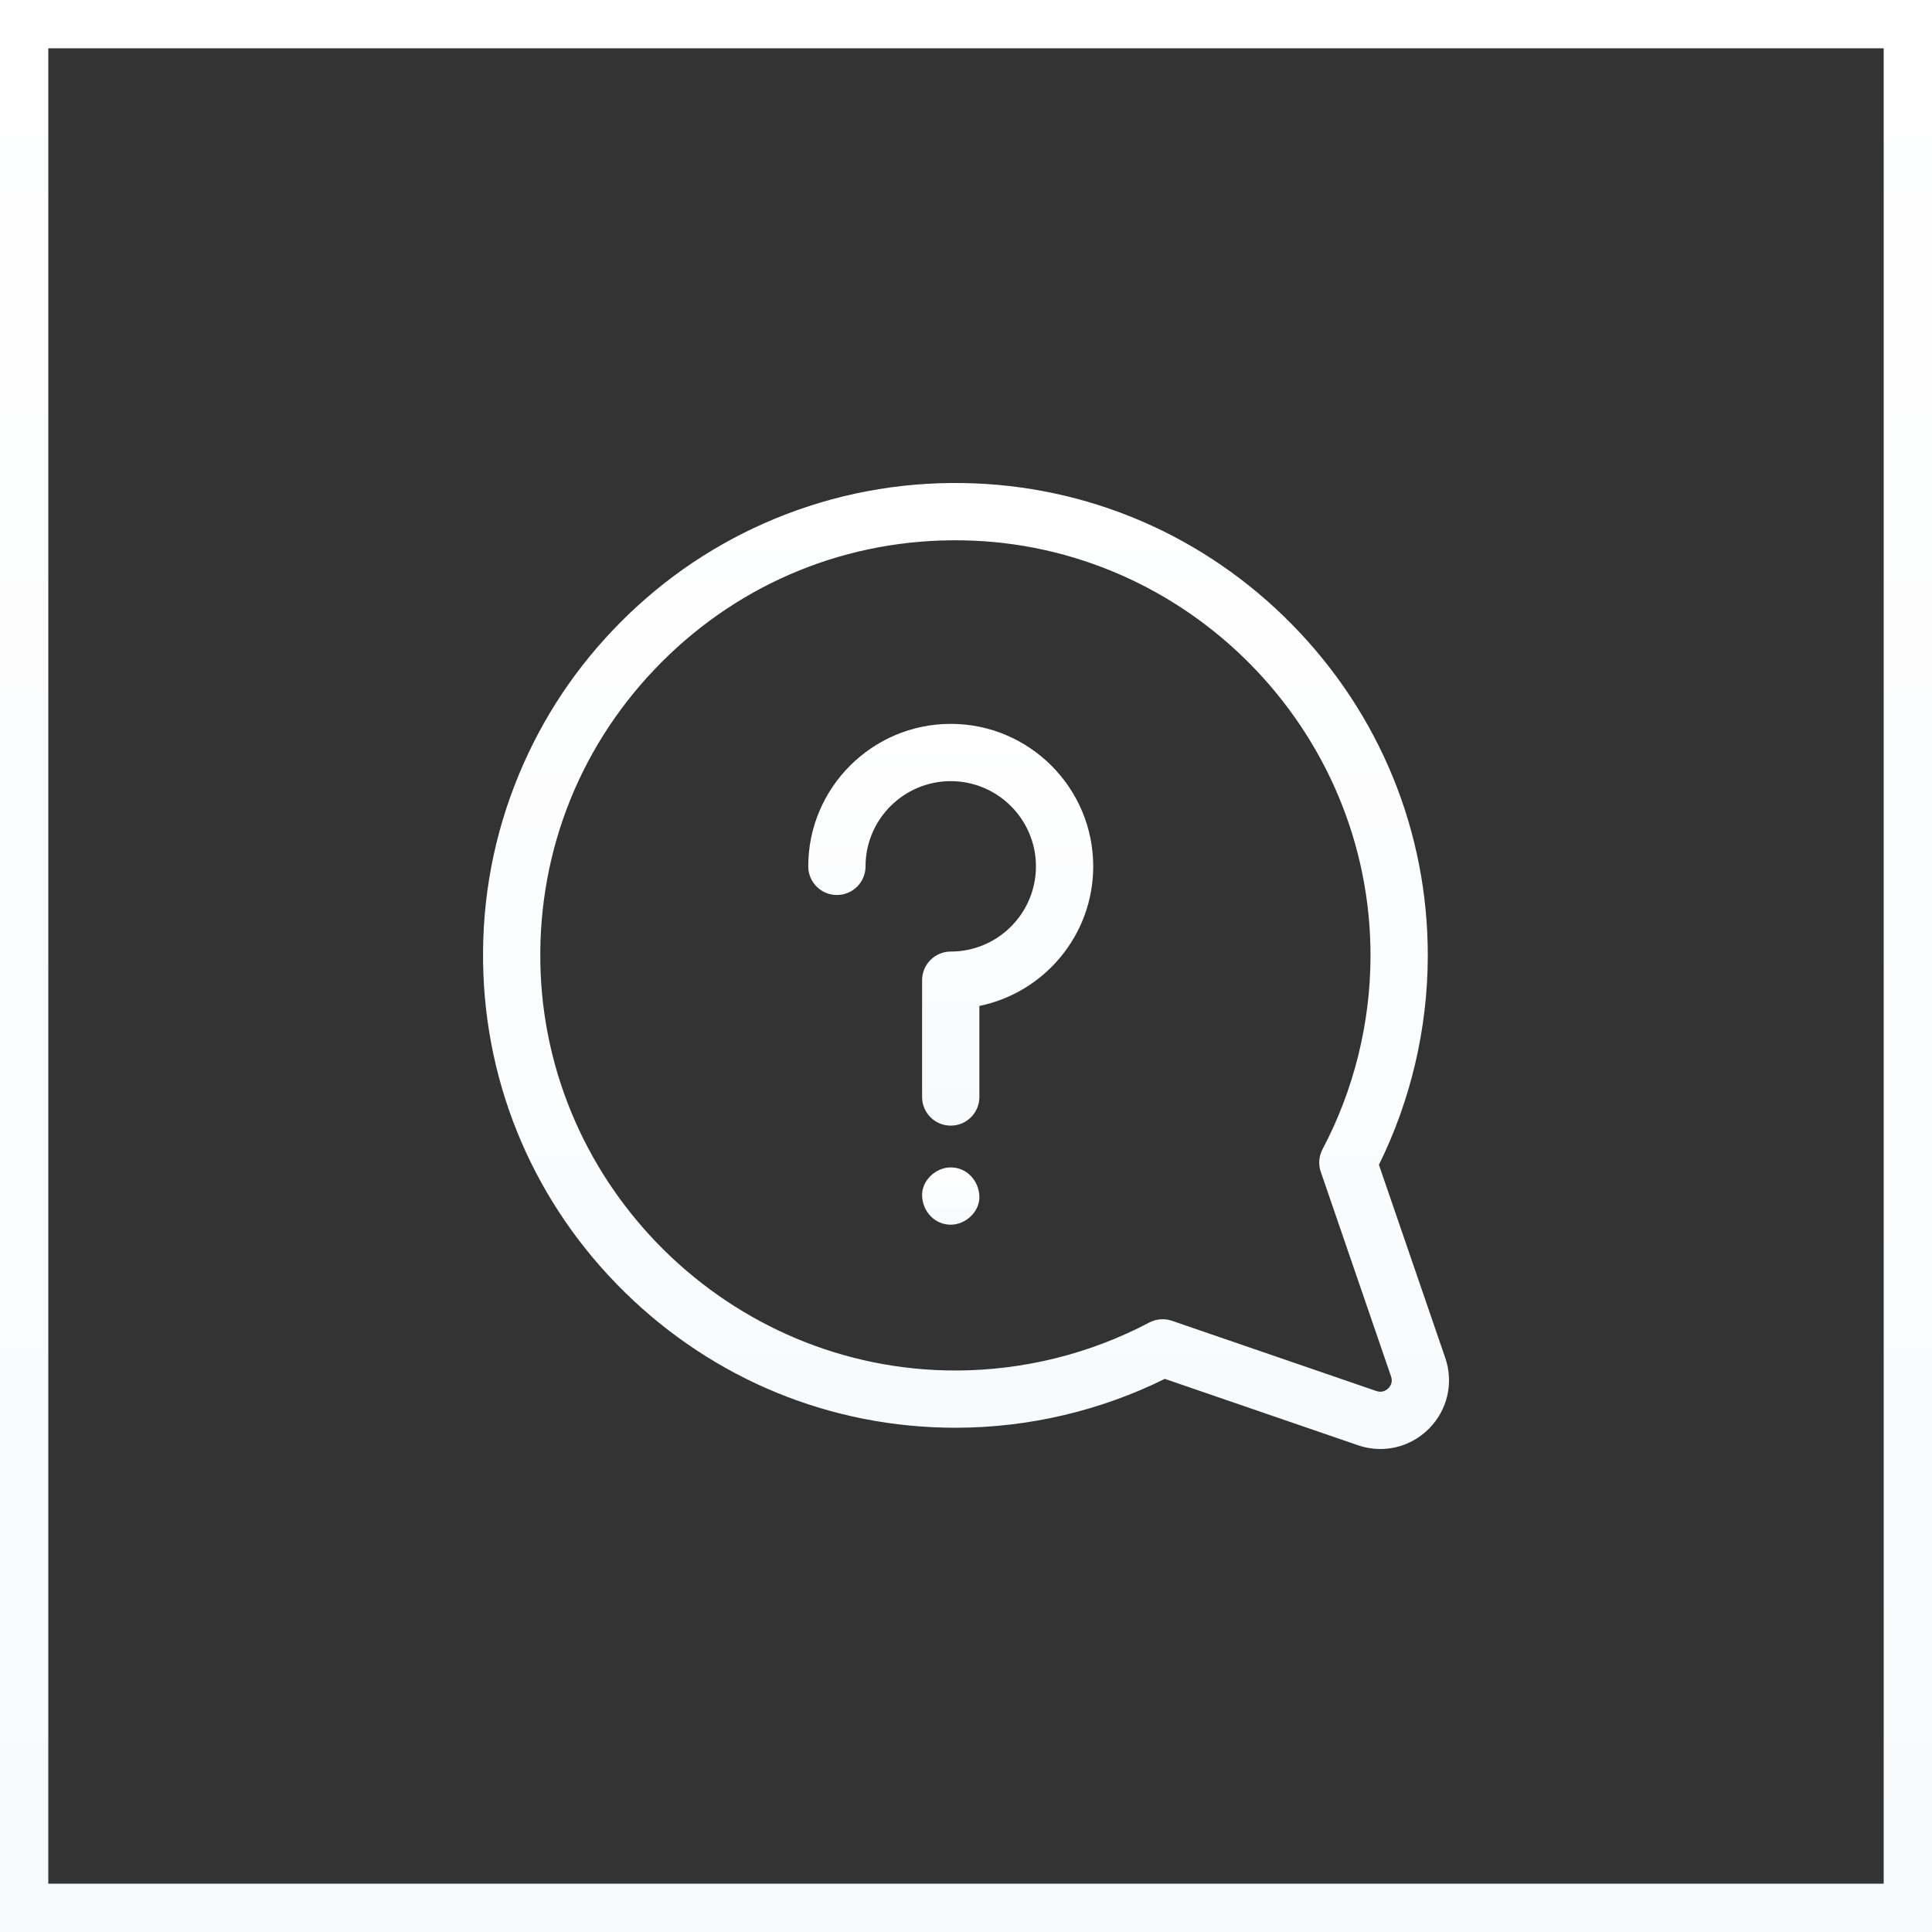 <svg width="40" height="40" viewBox="0 0 40 40" fill="none" xmlns="http://www.w3.org/2000/svg">
<rect x="0" y="0" width="40" height="40" fill="#333333" stroke="none"/>
<g clip-path="url(#clip0)">
<path d="M29.922 28.112L28.549 24.116C29.209 22.781 29.558 21.293 29.561 19.796C29.565 17.218 28.567 14.78 26.752 12.931C24.936 11.083 22.517 10.042 19.939 10.001C18.589 9.98 17.278 10.229 16.042 10.74C14.85 11.233 13.781 11.948 12.865 12.865C11.949 13.781 11.234 14.85 10.741 16.042C10.229 17.278 9.98 18.589 10.002 19.939C10.043 22.516 11.083 24.936 12.932 26.751C14.777 28.563 17.208 29.56 19.781 29.56C19.786 29.56 19.791 29.56 19.796 29.56C21.293 29.558 22.781 29.209 24.116 28.548L28.112 29.921C28.266 29.974 28.423 30 28.579 30C28.949 30 29.309 29.855 29.582 29.582C29.97 29.194 30.1 28.63 29.922 28.112ZM28.744 28.743C28.704 28.782 28.62 28.842 28.497 28.8L24.263 27.345C24.201 27.324 24.135 27.313 24.07 27.313C23.975 27.313 23.88 27.336 23.793 27.382C22.57 28.029 21.187 28.372 19.794 28.375C15.124 28.382 11.261 24.589 11.187 19.92C11.15 17.571 12.044 15.363 13.704 13.703C15.363 12.043 17.57 11.15 19.92 11.187C24.59 11.261 28.382 15.122 28.375 19.794C28.373 21.186 28.029 22.569 27.382 23.793C27.305 23.938 27.292 24.108 27.346 24.263L28.8 28.497C28.843 28.619 28.783 28.704 28.744 28.743Z" fill="url(#paint0_linear)"/>
<path d="M19.684 24.17C19.374 24.17 19.077 24.443 19.091 24.763C19.105 25.084 19.352 25.356 19.684 25.356C19.994 25.356 20.291 25.083 20.277 24.763C20.262 24.442 20.016 24.17 19.684 24.17Z" fill="url(#paint1_linear)"/>
<path d="M19.684 14.987C18.058 14.987 16.734 16.311 16.734 17.937C16.734 18.265 17 18.53 17.327 18.53C17.654 18.53 17.92 18.265 17.92 17.937C17.92 16.964 18.711 16.173 19.684 16.173C20.657 16.173 21.448 16.964 21.448 17.937C21.448 18.91 20.657 19.701 19.684 19.701C19.357 19.701 19.091 19.967 19.091 20.294V22.712C19.091 23.04 19.357 23.305 19.684 23.305C20.011 23.305 20.277 23.04 20.277 22.712V20.827C21.62 20.552 22.634 19.361 22.634 17.937C22.634 16.311 21.311 14.987 19.684 14.987Z" fill="url(#paint2_linear)"/>
</g>
<rect x="0.5" y="0.5" width="39" height="39" stroke="url(#paint3_linear)"/>
<defs>
<linearGradient id="paint0_linear" x1="20" y1="10" x2="20" y2="30" gradientUnits="userSpaceOnUse">
<stop stop-color="white"/>
<stop offset="1" stop-color="#F8FAFC"/>
</linearGradient>
<linearGradient id="paint1_linear" x1="19.684" y1="24.17" x2="19.684" y2="25.356" gradientUnits="userSpaceOnUse">
<stop stop-color="white"/>
<stop offset="1" stop-color="#F8FAFC"/>
</linearGradient>
<linearGradient id="paint2_linear" x1="19.684" y1="14.987" x2="19.684" y2="23.305" gradientUnits="userSpaceOnUse">
<stop stop-color="white"/>
<stop offset="1" stop-color="#F8FAFC"/>
</linearGradient>
<linearGradient id="paint3_linear" x1="20" y1="0" x2="20" y2="40" gradientUnits="userSpaceOnUse">
<stop stop-color="white"/>
<stop offset="1" stop-color="#F8FAFC"/>
</linearGradient>
<clipPath id="clip0">
<rect width="20" height="20" fill="white" transform="translate(10 10)"/>
</clipPath>
</defs>
</svg>
